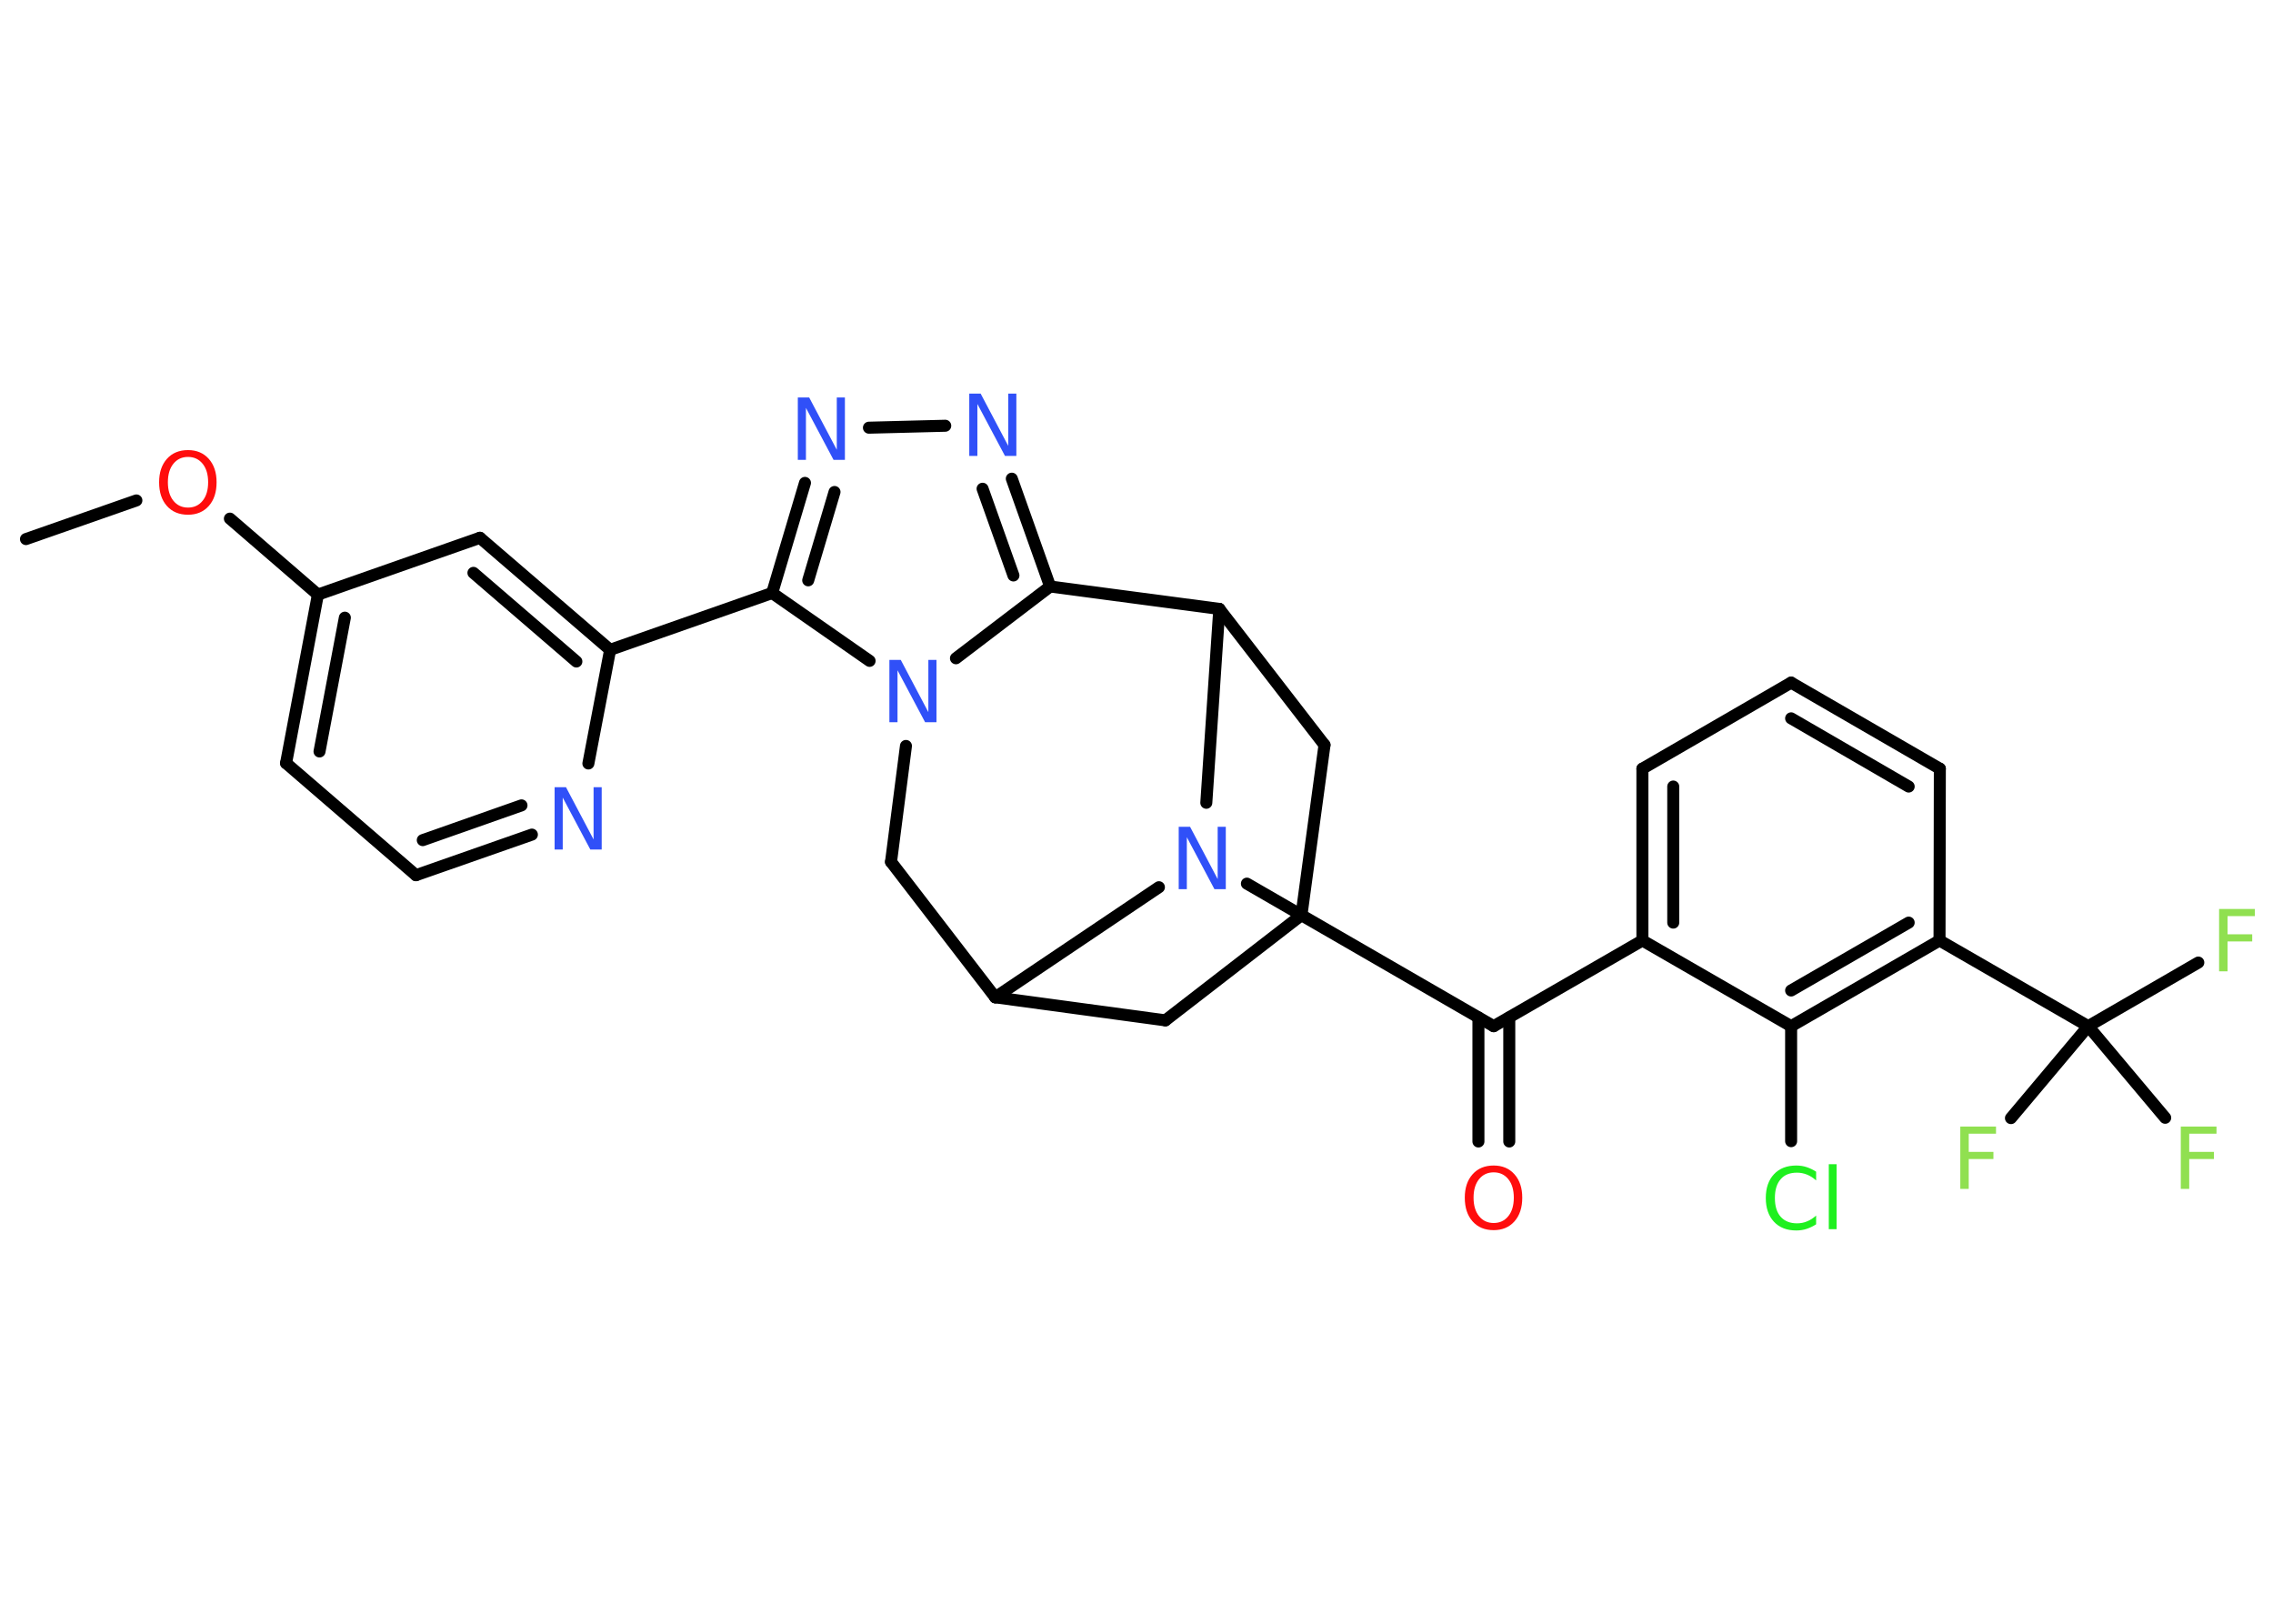 <?xml version='1.0' encoding='UTF-8'?>
<!DOCTYPE svg PUBLIC "-//W3C//DTD SVG 1.1//EN" "http://www.w3.org/Graphics/SVG/1.1/DTD/svg11.dtd">
<svg version='1.2' xmlns='http://www.w3.org/2000/svg' xmlns:xlink='http://www.w3.org/1999/xlink' width='70.0mm' height='50.0mm' viewBox='0 0 70.0 50.0'>
  <desc>Generated by the Chemistry Development Kit (http://github.com/cdk)</desc>
  <g stroke-linecap='round' stroke-linejoin='round' stroke='#000000' stroke-width='.37' fill='#3050F8'>
    <rect x='.0' y='.0' width='70.0' height='50.0' fill='#FFFFFF' stroke='none'/>
    <g id='mol1' class='mol'>
      <line id='mol1bnd1' class='bond' x1='.8' y1='16.6' x2='4.2' y2='15.41'/>
      <line id='mol1bnd2' class='bond' x1='7.08' y1='15.97' x2='9.79' y2='18.31'/>
      <g id='mol1bnd3' class='bond'>
        <line x1='9.79' y1='18.31' x2='8.81' y2='23.5'/>
        <line x1='10.62' y1='19.02' x2='9.84' y2='23.14'/>
      </g>
      <line id='mol1bnd4' class='bond' x1='8.81' y1='23.5' x2='12.81' y2='26.95'/>
      <g id='mol1bnd5' class='bond'>
        <line x1='12.81' y1='26.95' x2='16.38' y2='25.7'/>
        <line x1='13.02' y1='25.87' x2='16.06' y2='24.8'/>
      </g>
      <line id='mol1bnd6' class='bond' x1='18.12' y1='23.51' x2='18.79' y2='20.01'/>
      <line id='mol1bnd7' class='bond' x1='18.79' y1='20.01' x2='23.78' y2='18.26'/>
      <g id='mol1bnd8' class='bond'>
        <line x1='24.79' y1='14.87' x2='23.78' y2='18.26'/>
        <line x1='25.7' y1='15.15' x2='24.89' y2='17.87'/>
      </g>
      <line id='mol1bnd9' class='bond' x1='26.76' y1='13.17' x2='29.11' y2='13.11'/>
      <g id='mol1bnd10' class='bond'>
        <line x1='32.34' y1='18.06' x2='31.16' y2='14.74'/>
        <line x1='31.21' y1='17.72' x2='30.26' y2='15.05'/>
      </g>
      <line id='mol1bnd11' class='bond' x1='32.34' y1='18.06' x2='29.44' y2='20.27'/>
      <line id='mol1bnd12' class='bond' x1='23.78' y1='18.26' x2='26.78' y2='20.35'/>
      <line id='mol1bnd13' class='bond' x1='27.9' y1='22.97' x2='27.44' y2='26.54'/>
      <line id='mol1bnd14' class='bond' x1='27.44' y1='26.54' x2='30.65' y2='30.71'/>
      <line id='mol1bnd15' class='bond' x1='30.65' y1='30.71' x2='35.89' y2='31.42'/>
      <line id='mol1bnd16' class='bond' x1='35.89' y1='31.42' x2='40.08' y2='28.18'/>
      <line id='mol1bnd17' class='bond' x1='40.08' y1='28.18' x2='40.79' y2='22.94'/>
      <line id='mol1bnd18' class='bond' x1='40.79' y1='22.94' x2='37.55' y2='18.75'/>
      <line id='mol1bnd19' class='bond' x1='32.34' y1='18.06' x2='37.55' y2='18.75'/>
      <line id='mol1bnd20' class='bond' x1='37.55' y1='18.75' x2='37.15' y2='24.72'/>
      <line id='mol1bnd21' class='bond' x1='30.65' y1='30.71' x2='35.69' y2='27.32'/>
      <line id='mol1bnd22' class='bond' x1='38.4' y1='27.21' x2='46.0' y2='31.6'/>
      <g id='mol1bnd23' class='bond'>
        <line x1='46.48' y1='31.33' x2='46.48' y2='35.15'/>
        <line x1='45.53' y1='31.33' x2='45.53' y2='35.15'/>
      </g>
      <line id='mol1bnd24' class='bond' x1='46.0' y1='31.6' x2='50.58' y2='28.96'/>
      <g id='mol1bnd25' class='bond'>
        <line x1='50.58' y1='23.67' x2='50.58' y2='28.96'/>
        <line x1='51.53' y1='24.22' x2='51.53' y2='28.41'/>
      </g>
      <line id='mol1bnd26' class='bond' x1='50.58' y1='23.67' x2='55.16' y2='21.02'/>
      <g id='mol1bnd27' class='bond'>
        <line x1='59.74' y1='23.67' x2='55.16' y2='21.02'/>
        <line x1='58.78' y1='24.22' x2='55.16' y2='22.12'/>
      </g>
      <line id='mol1bnd28' class='bond' x1='59.74' y1='23.67' x2='59.73' y2='28.96'/>
      <line id='mol1bnd29' class='bond' x1='59.73' y1='28.96' x2='64.31' y2='31.6'/>
      <line id='mol1bnd30' class='bond' x1='64.31' y1='31.6' x2='67.7' y2='29.64'/>
      <line id='mol1bnd31' class='bond' x1='64.31' y1='31.6' x2='61.93' y2='34.43'/>
      <line id='mol1bnd32' class='bond' x1='64.31' y1='31.6' x2='66.68' y2='34.42'/>
      <g id='mol1bnd33' class='bond'>
        <line x1='55.16' y1='31.6' x2='59.73' y2='28.96'/>
        <line x1='55.16' y1='30.5' x2='58.78' y2='28.41'/>
      </g>
      <line id='mol1bnd34' class='bond' x1='50.58' y1='28.96' x2='55.16' y2='31.6'/>
      <line id='mol1bnd35' class='bond' x1='55.16' y1='31.6' x2='55.16' y2='35.14'/>
      <g id='mol1bnd36' class='bond'>
        <line x1='18.79' y1='20.01' x2='14.78' y2='16.56'/>
        <line x1='17.75' y1='20.37' x2='14.58' y2='17.64'/>
      </g>
      <line id='mol1bnd37' class='bond' x1='9.79' y1='18.31' x2='14.78' y2='16.56'/>
      <path id='mol1atm2' class='atom' d='M5.79 14.07q-.28 .0 -.45 .21q-.17 .21 -.17 .57q.0 .36 .17 .57q.17 .21 .45 .21q.28 .0 .45 -.21q.17 -.21 .17 -.57q.0 -.36 -.17 -.57q-.17 -.21 -.45 -.21zM5.79 13.86q.4 .0 .64 .27q.24 .27 .24 .72q.0 .46 -.24 .73q-.24 .27 -.64 .27q-.41 .0 -.65 -.27q-.24 -.27 -.24 -.73q.0 -.45 .24 -.72q.24 -.27 .65 -.27z' stroke='none' fill='#FF0D0D'/>
      <path id='mol1atm6' class='atom' d='M17.08 24.24h.35l.85 1.61v-1.61h.25v1.92h-.35l-.85 -1.6v1.6h-.25v-1.92z' stroke='none'/>
      <path id='mol1atm9' class='atom' d='M24.57 12.24h.35l.85 1.61v-1.61h.25v1.92h-.35l-.85 -1.6v1.6h-.25v-1.92z' stroke='none'/>
      <path id='mol1atm10' class='atom' d='M29.85 12.12h.35l.85 1.61v-1.61h.25v1.92h-.35l-.85 -1.6v1.6h-.25v-1.92z' stroke='none'/>
      <path id='mol1atm12' class='atom' d='M27.39 20.32h.35l.85 1.61v-1.61h.25v1.92h-.35l-.85 -1.6v1.6h-.25v-1.92z' stroke='none'/>
      <path id='mol1atm19' class='atom' d='M36.3 25.46h.35l.85 1.61v-1.61h.25v1.92h-.35l-.85 -1.6v1.6h-.25v-1.92z' stroke='none'/>
      <path id='mol1atm21' class='atom' d='M46.0 36.1q-.28 .0 -.45 .21q-.17 .21 -.17 .57q.0 .36 .17 .57q.17 .21 .45 .21q.28 .0 .45 -.21q.17 -.21 .17 -.57q.0 -.36 -.17 -.57q-.17 -.21 -.45 -.21zM46.0 35.89q.4 .0 .64 .27q.24 .27 .24 .72q.0 .46 -.24 .73q-.24 .27 -.64 .27q-.41 .0 -.65 -.27q-.24 -.27 -.24 -.73q.0 -.45 .24 -.72q.24 -.27 .65 -.27z' stroke='none' fill='#FF0D0D'/>
      <path id='mol1atm28' class='atom' d='M68.34 27.99h1.1v.22h-.84v.56h.76v.22h-.76v.92h-.26v-1.92z' stroke='none' fill='#90E050'/>
      <path id='mol1atm29' class='atom' d='M60.37 34.69h1.1v.22h-.84v.56h.76v.22h-.76v.92h-.26v-1.92z' stroke='none' fill='#90E050'/>
      <path id='mol1atm30' class='atom' d='M67.16 34.69h1.1v.22h-.84v.56h.76v.22h-.76v.92h-.26v-1.92z' stroke='none' fill='#90E050'/>
      <path id='mol1atm32' class='atom' d='M55.93 36.07v.28q-.13 -.12 -.28 -.18q-.15 -.06 -.31 -.06q-.33 .0 -.5 .2q-.18 .2 -.18 .58q.0 .38 .18 .58q.18 .2 .5 .2q.17 .0 .31 -.06q.15 -.06 .28 -.18v.27q-.14 .09 -.29 .14q-.15 .05 -.32 .05q-.44 .0 -.69 -.27q-.25 -.27 -.25 -.73q.0 -.46 .25 -.73q.25 -.27 .69 -.27q.17 .0 .32 .05q.15 .05 .29 .14zM56.32 35.85h.24v2.0h-.24v-2.0z' stroke='none' fill='#1FF01F'/>
    </g>
  </g>
</svg>
